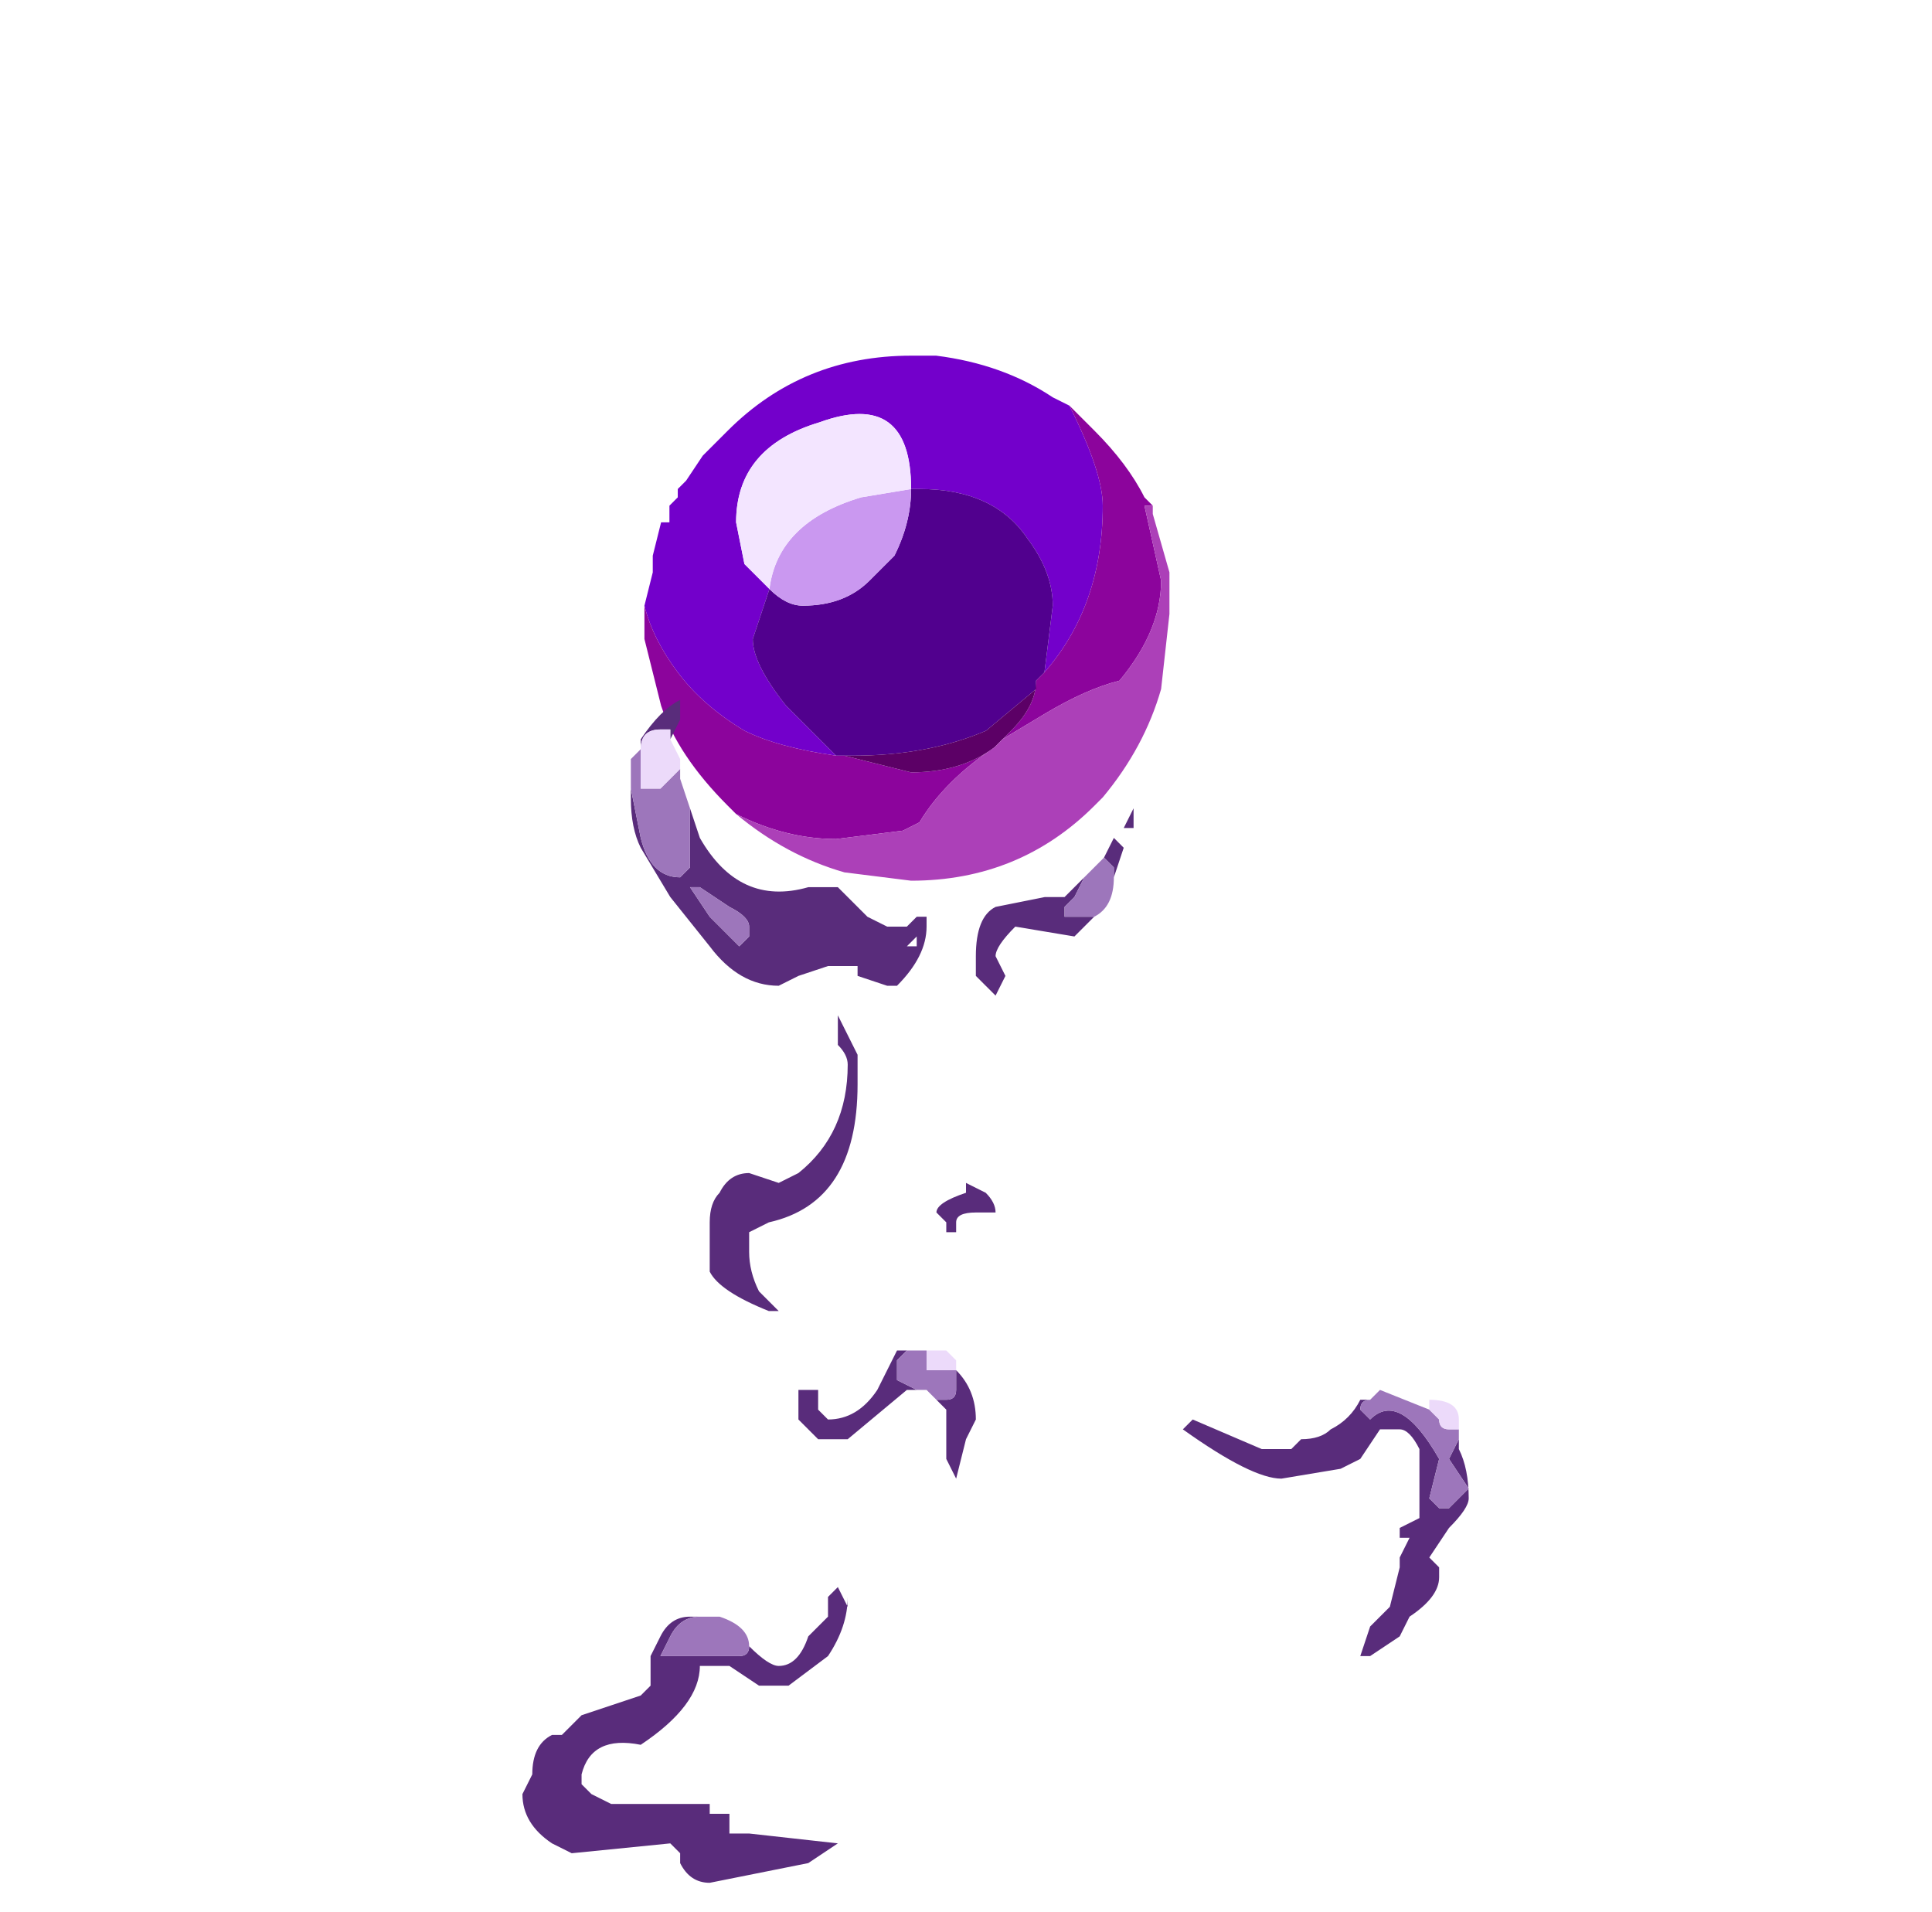 <?xml version="1.0" encoding="UTF-8" standalone="no"?>
<svg xmlns:ffdec="https://www.free-decompiler.com/flash" xmlns:xlink="http://www.w3.org/1999/xlink" ffdec:objectType="frame" height="67.9px" width="68.6px" xmlns="http://www.w3.org/2000/svg">
  <g transform="matrix(1.0, 0.0, 0.0, 1.0, 32.9, 62.3)">
    <use ffdec:characterId="101" height="3.15" transform="matrix(5.918, 0.0, 0.0, 5.918, -10.018, -49.672)" width="3.15" xlink:href="#shape0"/>
    <use ffdec:characterId="106" height="6.0" transform="matrix(7.0, 0.0, 0.0, 7.0, -14.35, -37.45)" width="4.8" xlink:href="#shape1"/>
  </g>
  <defs>
    <g id="shape0" transform="matrix(1.0, 0.0, 0.0, 1.0, 1.6, 1.55)">
      <path d="M-0.5 1.35 L1.4 -0.65 -0.5 1.35" fill="#ff0000" fill-rule="evenodd" stroke="none"/>
      <path d="M-0.5 1.35 L1.4 -0.65 -0.5 1.35" fill="#910000" fill-rule="evenodd" stroke="none"/>
      <path d="M-1.6 -0.05 L-1.55 -0.25 -1.55 -0.35 -1.5 -0.55 -1.45 -0.55 -1.45 -0.65 -1.4 -0.7 -1.4 -0.75 -1.35 -0.8 -1.25 -0.95 -1.1 -1.1 Q-0.65 -1.55 0.0 -1.55 L0.15 -1.55 Q0.55 -1.5 0.85 -1.3 L0.95 -1.25 Q1.15 -0.85 1.15 -0.65 1.15 -0.05 0.8 0.35 L0.85 -0.05 Q0.85 -0.25 0.7 -0.45 0.5 -0.75 0.05 -0.75 L0.0 -0.75 Q0.0 -1.35 -0.55 -1.15 -1.05 -1.0 -1.05 -0.55 L-1.0 -0.3 -0.85 -0.15 -0.95 0.15 Q-0.95 0.3 -0.75 0.55 L-0.45 0.85 Q-0.8 0.8 -1.0 0.7 -1.25 0.55 -1.4 0.35 -1.55 0.15 -1.6 -0.05" fill="#7300cb" fill-rule="evenodd" stroke="none"/>
      <path d="M0.8 0.35 L0.75 0.4 0.75 0.45 0.45 0.7 Q0.1 0.85 -0.35 0.85 L-0.4 0.85 -0.45 0.85 -0.75 0.55 Q-0.95 0.3 -0.95 0.15 L-0.85 -0.15 Q-0.75 -0.05 -0.65 -0.05 -0.4 -0.05 -0.25 -0.2 L-0.1 -0.35 Q0.0 -0.55 0.0 -0.75 L0.05 -0.75 Q0.5 -0.75 0.7 -0.45 0.85 -0.25 0.85 -0.05 L0.8 0.35" fill="#51008e" fill-rule="evenodd" stroke="none"/>
      <path d="M0.0 -0.75 Q0.0 -0.55 -0.1 -0.35 L-0.25 -0.2 Q-0.4 -0.05 -0.65 -0.05 -0.75 -0.05 -0.85 -0.15 -0.8 -0.55 -0.3 -0.7 L0.0 -0.75" fill="#ca98f0" fill-rule="evenodd" stroke="none"/>
      <path d="M-0.85 -0.15 L-1.0 -0.3 -1.05 -0.55 Q-1.05 -1.0 -0.55 -1.15 0.0 -1.35 0.0 -0.75 L-0.3 -0.7 Q-0.8 -0.55 -0.85 -0.15" fill="#f3e5ff" fill-rule="evenodd" stroke="none"/>
      <path d="M0.95 -1.25 L1.1 -1.1 Q1.3 -0.9 1.4 -0.7 L1.45 -0.65 1.4 -0.65 1.5 -0.2 Q1.5 0.1 1.25 0.4 1.05 0.45 0.8 0.6 L0.55 0.75 0.6 0.7 Q0.75 0.55 0.75 0.4 L0.8 0.35 Q1.15 -0.05 1.15 -0.65 1.15 -0.85 0.95 -1.25 M-1.05 1.2 L-1.1 1.15 Q-1.4 0.85 -1.5 0.55 L-1.6 0.15 -1.6 -0.05 Q-1.55 0.15 -1.4 0.35 -1.25 0.55 -1.0 0.7 -0.8 0.8 -0.45 0.85 L-0.4 0.85 0.0 0.95 Q0.3 0.95 0.5 0.8 0.2 1.0 0.05 1.25 L-0.05 1.3 -0.45 1.35 Q-0.75 1.35 -1.05 1.2" fill="#8c049c" fill-rule="evenodd" stroke="none"/>
      <path d="M0.75 0.4 Q0.75 0.55 0.6 0.7 L0.55 0.75 0.5 0.8 Q0.3 0.95 0.0 0.95 L-0.4 0.85 -0.35 0.85 Q0.1 0.85 0.45 0.7 L0.75 0.45 0.75 0.4" fill="#5c0066" fill-rule="evenodd" stroke="none"/>
      <path d="M1.45 -0.65 L1.45 -0.6 1.55 -0.25 1.55 0.0 1.5 0.45 Q1.4 0.8 1.15 1.1 L1.1 1.15 Q0.65 1.6 0.0 1.6 L-0.4 1.55 Q-0.75 1.45 -1.05 1.2 -0.75 1.35 -0.45 1.35 L-0.05 1.3 0.05 1.25 Q0.2 1.0 0.5 0.8 L0.55 0.75 0.8 0.6 Q1.05 0.45 1.25 0.4 1.5 0.1 1.5 -0.2 L1.4 -0.65 1.45 -0.65" fill="#ac40b8" fill-rule="evenodd" stroke="none"/>
    </g>
    <g id="shape1" transform="matrix(1.0, 0.0, 0.0, 1.0, 2.05, 5.35)">
      <path d="M1.05 -4.8 L1.05 -4.7 1.0 -4.7 1.05 -4.8 M0.9 -4.55 L0.95 -4.65 1.0 -4.6 0.95 -4.45 0.95 -4.5 0.9 -4.55 M0.85 -4.25 Q0.8 -4.2 0.75 -4.15 L0.45 -4.2 Q0.35 -4.1 0.35 -4.05 L0.4 -3.95 0.35 -3.85 Q0.3 -3.9 0.25 -3.95 L0.25 -4.05 Q0.25 -4.25 0.35 -4.3 L0.6 -4.35 0.7 -4.35 0.8 -4.45 0.75 -4.35 0.7 -4.3 0.7 -4.25 0.85 -4.25 M2.7 -1.6 L2.7 -1.55 Q2.75 -1.45 2.75 -1.3 2.75 -1.25 2.65 -1.15 L2.55 -1.0 2.6 -0.95 2.6 -0.9 Q2.6 -0.8 2.45 -0.7 L2.4 -0.6 2.25 -0.5 2.2 -0.5 2.25 -0.65 2.35 -0.75 2.4 -0.95 2.4 -1.0 2.45 -1.1 2.4 -1.1 2.4 -1.15 2.5 -1.2 2.5 -1.55 Q2.45 -1.65 2.4 -1.65 L2.3 -1.65 2.2 -1.5 2.1 -1.45 1.8 -1.4 Q1.65 -1.4 1.3 -1.65 L1.35 -1.7 1.7 -1.55 1.85 -1.55 1.9 -1.6 Q2.0 -1.6 2.05 -1.65 2.15 -1.7 2.2 -1.8 L2.25 -1.8 Q2.2 -1.8 2.2 -1.75 L2.25 -1.7 Q2.4 -1.85 2.6 -1.5 L2.55 -1.3 2.6 -1.25 2.65 -1.25 2.75 -1.35 2.65 -1.5 2.7 -1.6 M0.05 -2.75 Q0.05 -2.8 0.2 -2.85 L0.2 -2.9 0.3 -2.85 Q0.35 -2.8 0.35 -2.75 L0.25 -2.75 Q0.15 -2.75 0.15 -2.7 L0.15 -2.65 0.1 -2.65 0.1 -2.7 0.05 -2.75 M0.15 -1.95 Q0.25 -1.85 0.25 -1.7 L0.2 -1.6 0.15 -1.4 0.1 -1.5 0.1 -1.75 0.05 -1.8 0.1 -1.8 Q0.15 -1.8 0.15 -1.85 L0.15 -1.95 M-0.05 -1.85 L-0.1 -1.85 -0.4 -1.6 -0.55 -1.6 -0.65 -1.7 -0.65 -1.85 -0.55 -1.85 -0.55 -1.75 -0.5 -1.7 Q-0.35 -1.7 -0.25 -1.85 L-0.15 -2.05 -0.1 -2.05 -0.15 -2.0 -0.15 -1.9 -0.05 -1.85 M-1.2 -4.8 L-1.15 -4.65 Q-0.95 -4.3 -0.6 -4.4 L-0.45 -4.4 -0.3 -4.25 -0.2 -4.2 -0.1 -4.2 -0.05 -4.25 0.0 -4.25 0.0 -4.2 Q0.0 -4.05 -0.15 -3.9 L-0.2 -3.9 -0.35 -3.95 -0.35 -4.0 -0.5 -4.0 -0.65 -3.95 -0.75 -3.9 Q-0.95 -3.9 -1.1 -4.1 L-1.3 -4.35 -1.45 -4.6 Q-1.5 -4.7 -1.5 -4.85 L-1.5 -5.05 -1.5 -4.9 -1.45 -4.65 Q-1.4 -4.45 -1.25 -4.45 L-1.2 -4.5 -1.2 -4.55 Q-1.2 -4.7 -1.2 -4.8 M-1.45 -5.1 L-1.45 -5.15 Q-1.35 -5.3 -1.25 -5.35 L-1.25 -5.25 -1.3 -5.15 -1.3 -5.2 -1.35 -5.2 Q-1.45 -5.2 -1.45 -5.1 M-0.9 -4.1 L-0.9 -4.1 M-0.9 -4.15 L-0.9 -4.2 Q-0.9 -4.25 -1.0 -4.3 L-1.15 -4.4 -1.2 -4.4 -1.1 -4.25 -0.95 -4.1 -0.9 -4.15 M-0.1 -4.1 L-0.05 -4.1 -0.05 -4.15 -0.1 -4.1 M-0.35 -3.55 L-0.35 -3.4 Q-0.35 -2.8 -0.8 -2.7 L-0.9 -2.65 -0.9 -2.55 Q-0.9 -2.45 -0.85 -2.35 L-0.75 -2.25 -0.8 -2.25 Q-1.05 -2.35 -1.1 -2.45 L-1.1 -2.7 Q-1.1 -2.8 -1.05 -2.85 -1.0 -2.95 -0.9 -2.95 L-0.75 -2.9 -0.65 -2.95 Q-0.4 -3.15 -0.4 -3.5 -0.4 -3.55 -0.45 -3.6 L-0.45 -3.75 -0.35 -3.55 M-0.9 -0.55 Q-0.8 -0.45 -0.75 -0.45 -0.65 -0.45 -0.6 -0.6 L-0.5 -0.7 -0.5 -0.8 -0.45 -0.85 -0.4 -0.75 -0.4 -0.8 Q-0.4 -0.65 -0.5 -0.5 L-0.7 -0.35 -0.85 -0.35 -1.0 -0.45 -1.15 -0.45 Q-1.15 -0.25 -1.45 -0.05 -1.7 -0.1 -1.75 0.1 L-1.75 0.15 -1.7 0.2 -1.6 0.25 -1.1 0.25 -1.1 0.3 -1.0 0.3 -1.0 0.4 -0.9 0.4 -0.45 0.45 -0.6 0.55 -1.1 0.65 Q-1.2 0.65 -1.25 0.55 L-1.25 0.5 -1.3 0.45 -1.8 0.5 -1.9 0.45 Q-2.05 0.35 -2.05 0.2 L-2.0 0.1 Q-2.0 -0.05 -1.9 -0.1 L-1.85 -0.1 -1.75 -0.2 -1.45 -0.3 -1.4 -0.35 Q-1.4 -0.4 -1.4 -0.5 L-1.35 -0.6 Q-1.3 -0.7 -1.2 -0.7 L-1.15 -0.7 -1.05 -0.7 -1.15 -0.7 Q-1.25 -0.7 -1.3 -0.6 L-1.35 -0.5 -0.95 -0.5 Q-0.9 -0.5 -0.9 -0.55 M-1.9 0.35 L-1.9 0.35" fill="#592c7b" fill-rule="evenodd" stroke="none"/>
      <path d="M0.8 -4.45 L0.9 -4.55 0.95 -4.5 0.95 -4.45 Q0.95 -4.3 0.85 -4.25 L0.7 -4.25 0.7 -4.3 0.75 -4.35 0.8 -4.45 M2.25 -1.8 L2.3 -1.85 2.55 -1.75 2.6 -1.7 Q2.6 -1.65 2.65 -1.65 L2.7 -1.65 2.7 -1.6 2.65 -1.5 2.75 -1.35 2.65 -1.25 2.6 -1.25 2.55 -1.3 2.6 -1.5 Q2.4 -1.85 2.25 -1.7 L2.2 -1.75 Q2.2 -1.8 2.25 -1.8 M0.05 -1.8 L0.0 -1.85 -0.05 -1.85 -0.15 -1.9 -0.15 -2.0 -0.1 -2.05 0.05 -2.05 0.0 -2.05 0.0 -1.95 0.15 -1.95 0.15 -1.85 Q0.15 -1.8 0.1 -1.8 L0.05 -1.8 M-1.5 -5.05 L-1.45 -5.1 -1.45 -4.9 -1.35 -4.9 -1.25 -5.0 -1.25 -4.95 -1.2 -4.8 Q-1.2 -4.7 -1.2 -4.55 L-1.2 -4.5 -1.25 -4.45 Q-1.4 -4.45 -1.45 -4.65 L-1.5 -4.9 -1.5 -5.05 M-1.3 -5.2 L-1.35 -5.2 -1.3 -5.2 M-0.9 -4.15 L-0.95 -4.1 -1.1 -4.25 -1.2 -4.4 -1.15 -4.4 -1.0 -4.3 Q-0.9 -4.25 -0.9 -4.2 L-0.9 -4.15 M-1.05 -0.7 Q-0.9 -0.65 -0.9 -0.55 -0.9 -0.5 -0.95 -0.5 L-1.35 -0.5 -1.3 -0.6 Q-1.25 -0.7 -1.15 -0.7 L-1.05 -0.7" fill="#9d76bb" fill-rule="evenodd" stroke="none"/>
      <path d="M2.55 -1.75 L2.55 -1.8 Q2.7 -1.8 2.7 -1.7 L2.7 -1.65 2.65 -1.65 Q2.6 -1.65 2.6 -1.7 L2.55 -1.75 M0.05 -2.05 L0.1 -2.05 0.15 -2.0 0.15 -1.95 0.0 -1.95 0.0 -2.05 0.05 -2.05 M-1.3 -5.15 L-1.25 -5.05 -1.25 -5.0 -1.35 -4.9 -1.45 -4.9 -1.45 -5.1 Q-1.45 -5.2 -1.35 -5.2 L-1.3 -5.2 -1.3 -5.15" fill="#ecdafa" fill-rule="evenodd" stroke="none"/>
    </g>
  </defs>
</svg>

